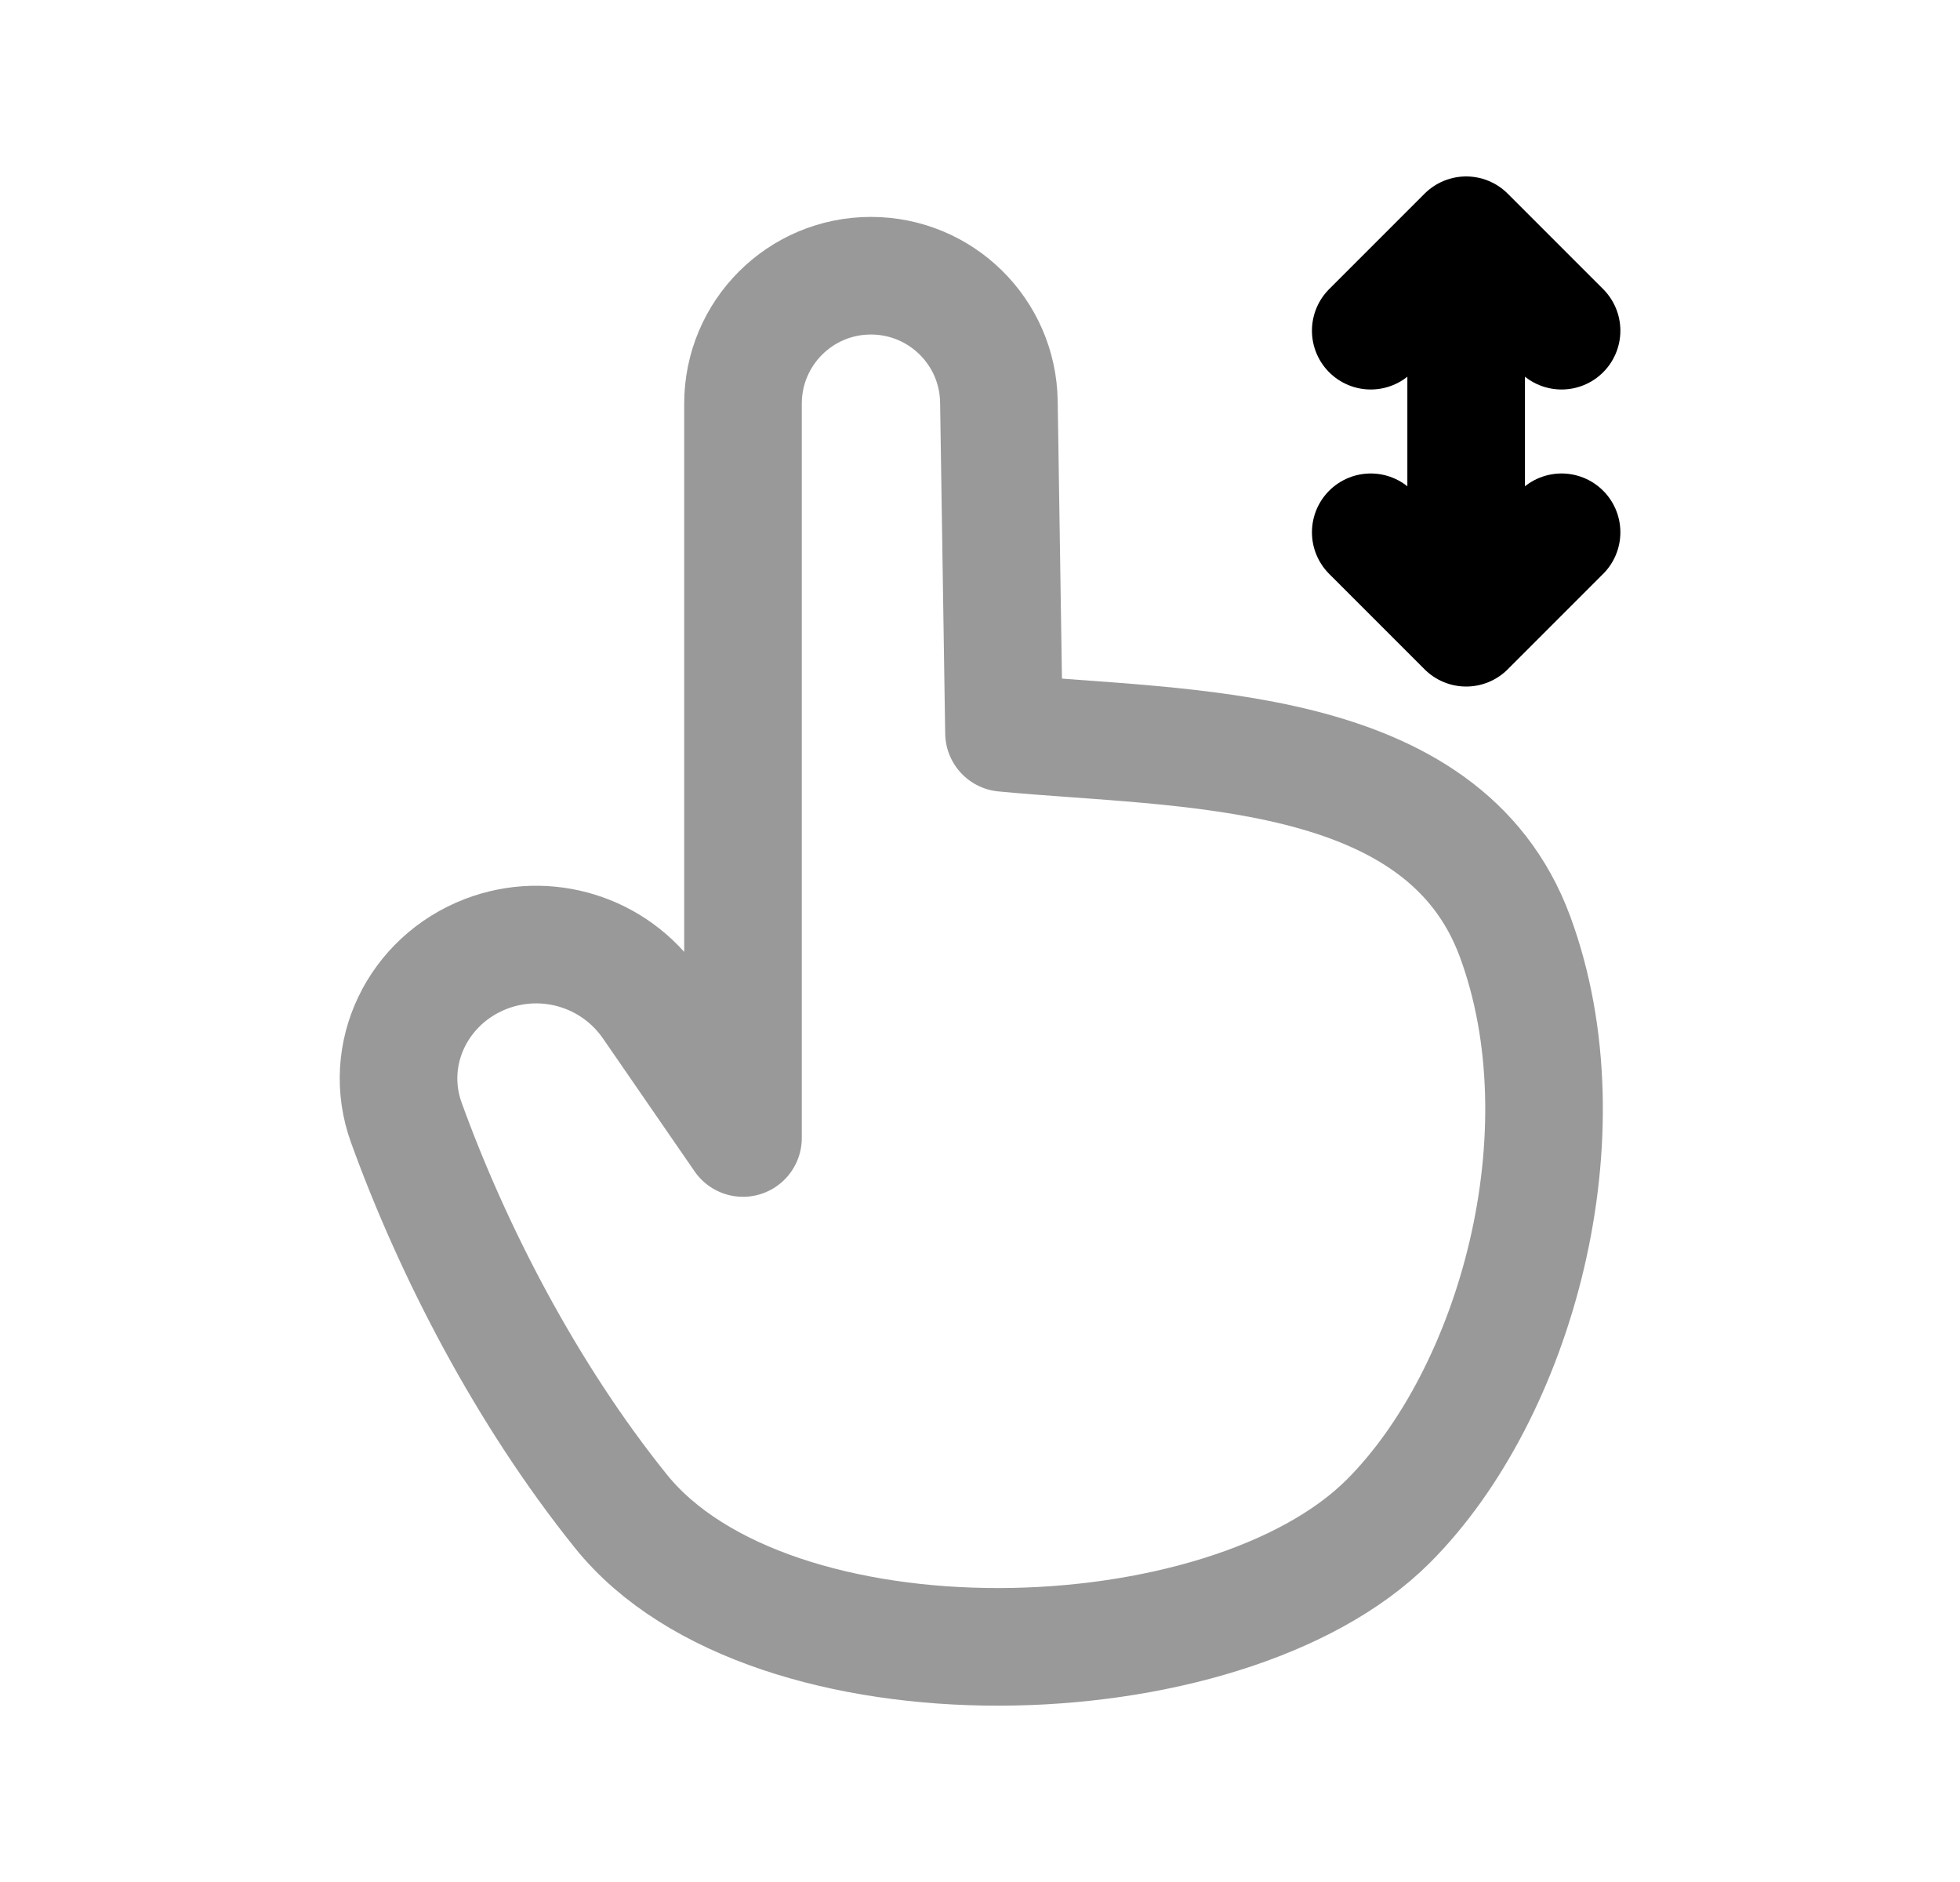 <svg width="25" height="24" viewBox="0 0 25 24" fill="none" xmlns="http://www.w3.org/2000/svg">
<path opacity="0.4" d="M19.323 11.94C20.252 14.45 19.337 17.77 17.708 19.399C15.63 21.478 9.821 21.636 7.919 19.271C6.712 17.77 5.774 15.949 5.183 14.317C4.866 13.441 5.331 12.497 6.2 12.164C6.97 11.869 7.841 12.139 8.309 12.818L9.477 14.512V5.148C9.477 4.246 10.207 3.516 11.109 3.516C12.001 3.516 12.728 4.231 12.741 5.123L12.806 9.346C15.091 9.564 18.399 9.447 19.323 11.94Z" stroke="black" stroke-width="1.5" stroke-miterlimit="10" stroke-linecap="round" stroke-linejoin="round"/>
<path d="M18.701 8.005V3M18.701 8.005L19.918 6.788M18.701 8.005L17.484 6.788M18.701 3L19.918 4.217M18.701 3L17.484 4.217" stroke="black" stroke-width="1.5" stroke-miterlimit="10" stroke-linecap="round" stroke-linejoin="round"/>
</svg>